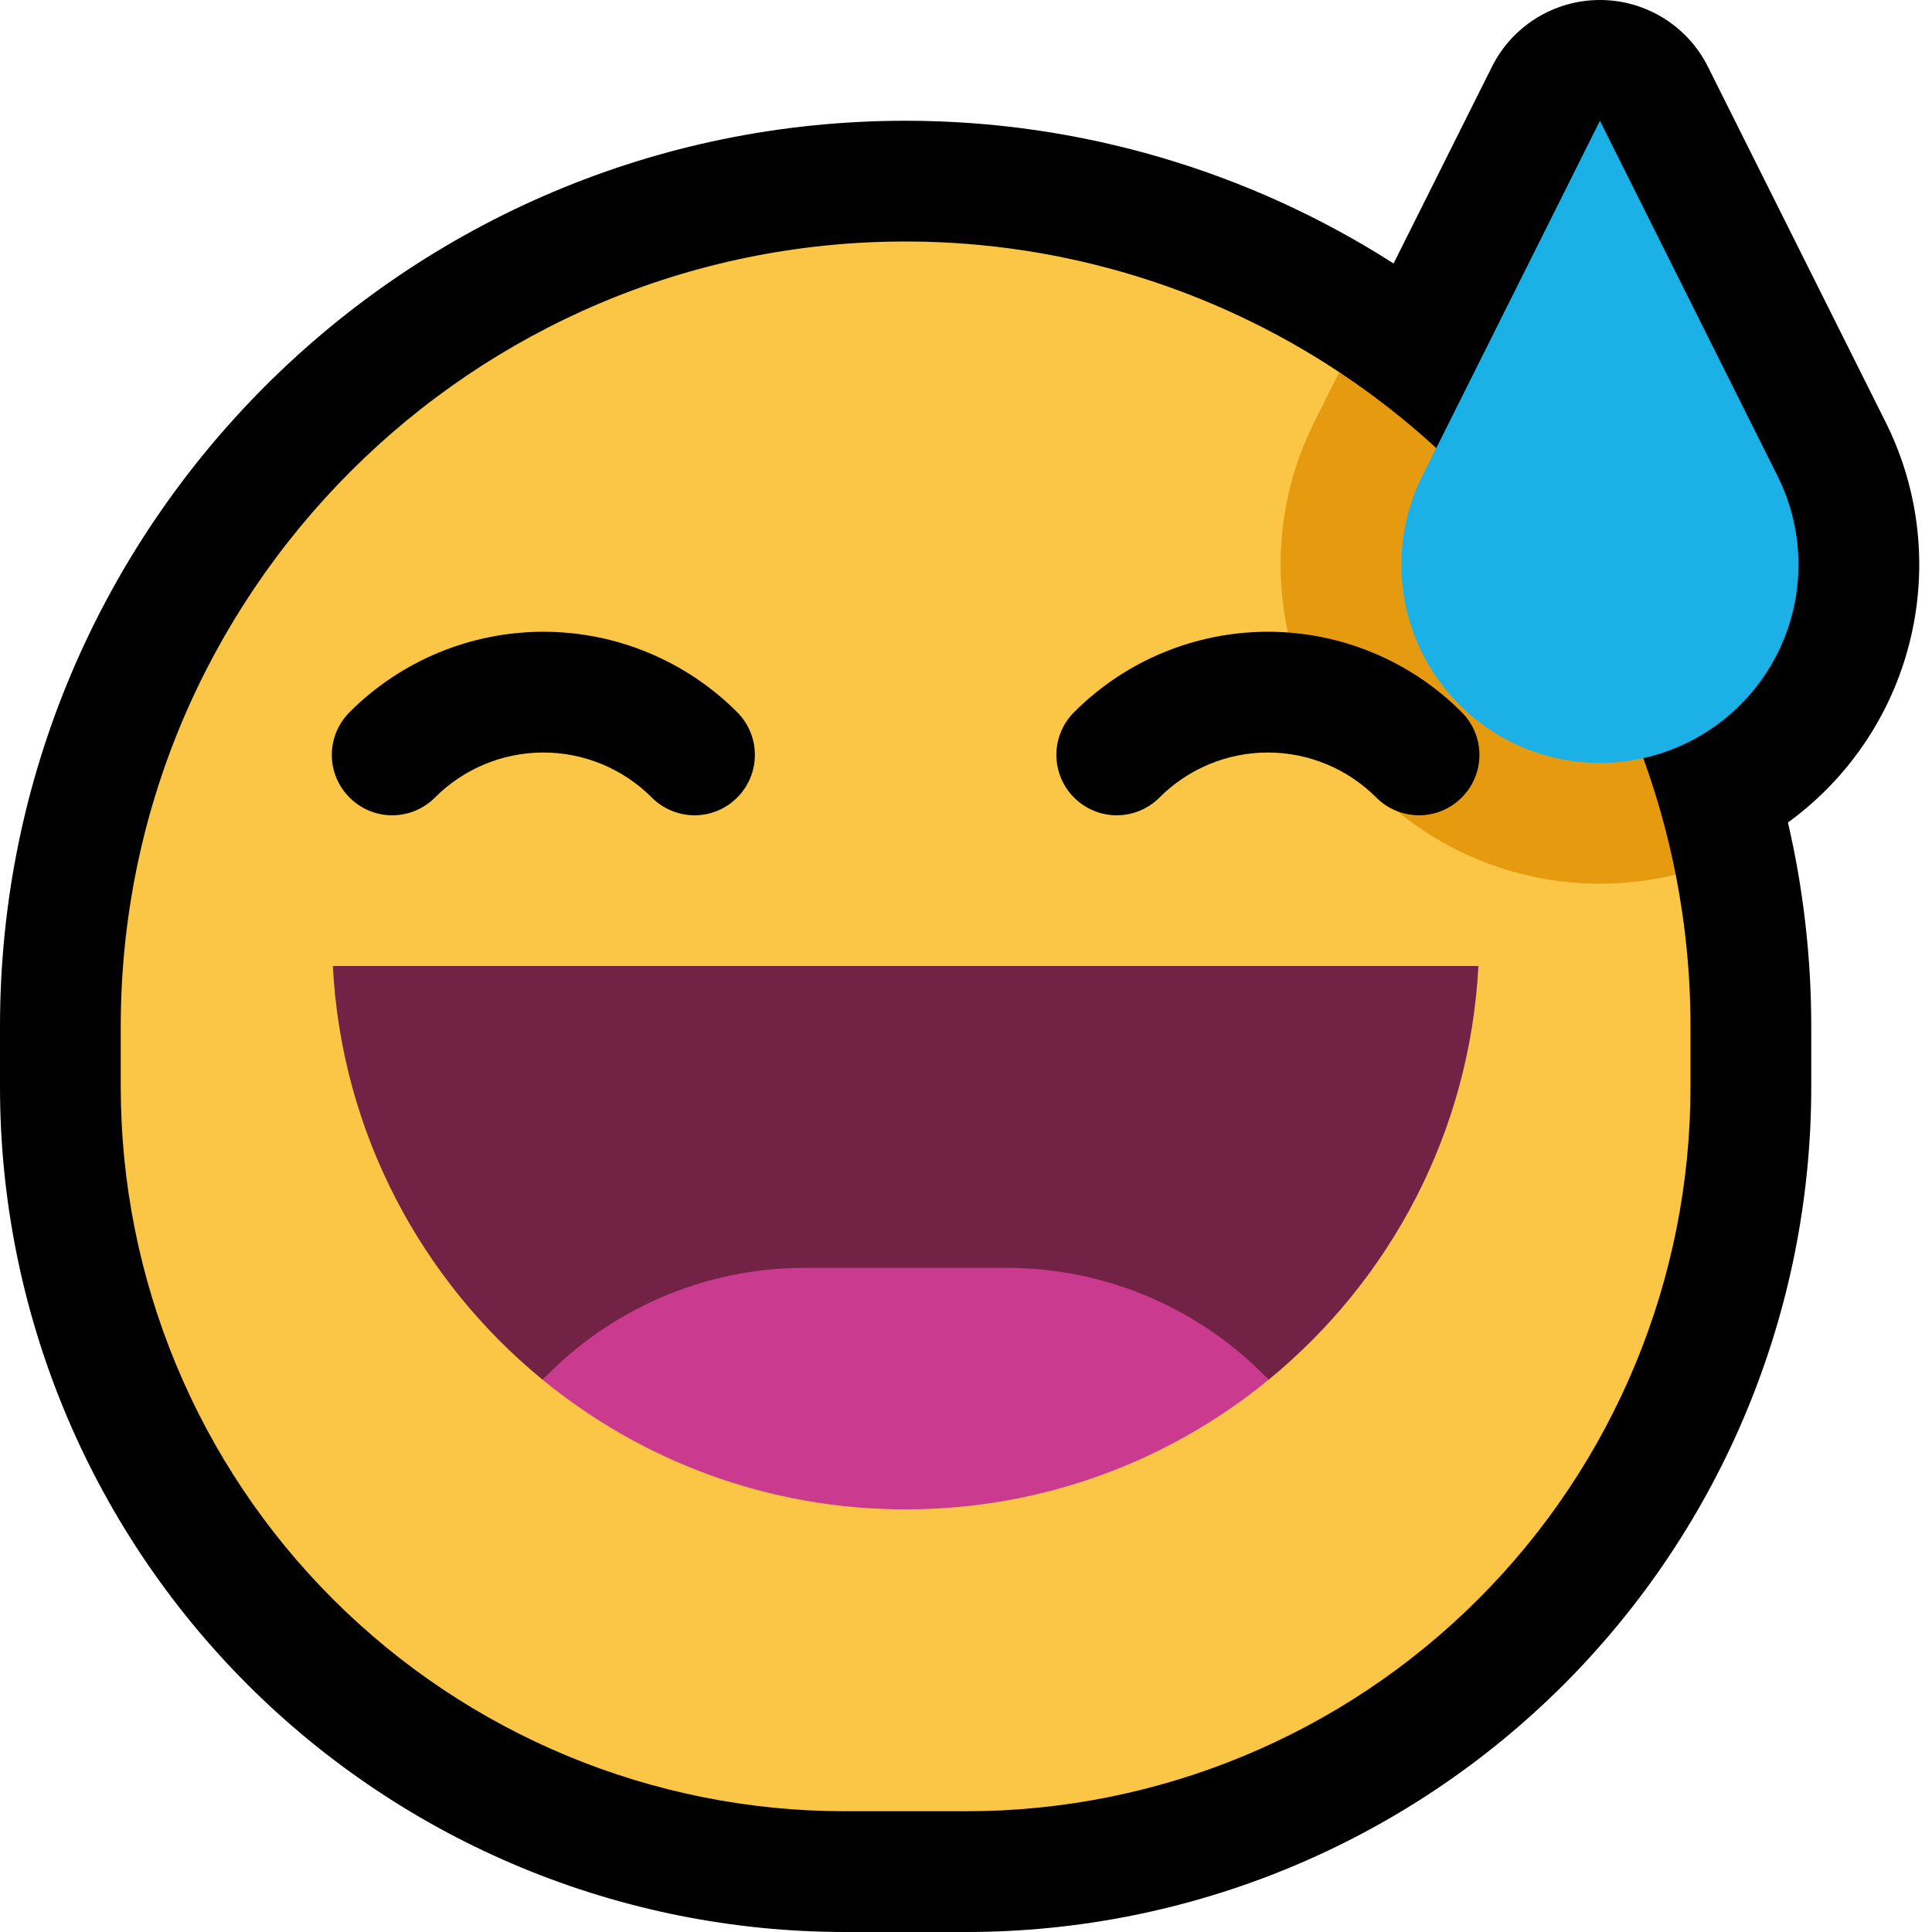 <?xml version="1.0" encoding="UTF-8"?>
<svg clip-rule="evenodd" fill-rule="evenodd" stroke-linejoin="round" stroke-miterlimit="2" viewBox="0 0 32 32" xmlns="http://www.w3.org/2000/svg">
 <clipPath id="a">
  <path d="m0 0h32v32h-32z" clip-rule="evenodd"/>
 </clipPath>
 <path d="m0 0h32v32h-32z" fill="none"/>
 <g clip-path="url(#a)">
  <path d="m23.082 4.364 1.629-3.258c.339-.678 1.031-1.106 1.789-1.106s1.45.428 1.789 1.106c0 0 1.757 3.514 2.942 5.884 1.017 2.033.618 4.489-.989 6.097-.001 0-.001.001-.001.001-.196.195-.405.374-.627.535.255 1.099.386 2.231.386 3.377v1.004c0 3.712-1.475 7.272-4.099 9.897-2.625 2.624-6.185 4.099-9.897 4.099h-2.008c-3.712 0-7.272-1.475-9.897-4.099-2.624-2.625-4.099-6.185-4.099-9.897v-1.004c0-8.284 6.716-15 15-15 2.887 0 5.688.832 8.082 2.364z"/>
  <path d="m15.081 4c2.545.016 5.009.778 7.101 2.164 0 0 5.165 8.422 5.573 8.322.162.822.245 1.664.245 2.514v1.004c0 3.182-1.264 6.233-3.514 8.482-2.249 2.25-5.3 3.514-8.482 3.514h-2.008c-3.182 0-6.233-1.264-8.482-3.514-2.25-2.249-3.514-5.3-3.514-8.482v-1.004c0-7.18 5.82-13 13-13z" fill="#fbc546"/>
  <path d="m22.182 6.164c.718.476 1.392 1.025 2.01 1.644 1.837 1.836 3.068 4.166 3.563 6.678-.408.1-.829.151-1.255.151-1.403 0-2.749-.557-3.741-1.549 0 0 0-.001-.001-.001-1.607-1.608-2.006-4.064-.989-6.097z" fill="#e59a10"/>
  <path d="m5.791 13.211c.187.187.441.293.706.293.265-.001.519-.106.706-.293.003-.003.005-.005.005-.005.475-.475 1.12-.742 1.792-.742s1.317.267 1.792.742c0 0 .002.002.005.005.187.187.441.292.706.293.265 0 .519-.106.706-.293.001 0 .001-.001.001-.001.188-.187.293-.442.293-.707s-.105-.519-.293-.707c-.003-.003-.004-.004-.004-.004-.85-.85-2.004-1.328-3.206-1.328s-2.356.478-3.206 1.328c0 0-.002.002-.005.005-.187.187-.293.441-.293.706s.106.519.293.706c.001.001.001.001.002.002z"/>
  <path d="m24.209 13.211c-.187.187-.441.293-.706.293-.265-.001-.519-.106-.706-.293-.003-.003-.005-.005-.005-.005-.475-.475-1.12-.742-1.792-.742s-1.317.267-1.792.742c0 0-.002.002-.005.005-.187.187-.441.292-.706.293-.265 0-.519-.106-.706-.293-.001 0-.001-.001-.001-.001-.188-.187-.293-.442-.293-.707s.105-.519.293-.707c.003-.003.004-.004.004-.004.85-.85 2.004-1.328 3.206-1.328s2.356.478 3.206 1.328c0 0 .002.002.005.005.187.187.293.441.293.706s-.106.519-.293.706c-.001.001-.001.001-.002.002z"/>
  <path d="m26.5 2s-1.757 3.514-2.942 5.884c-0.632 1.264-0.384 2.79 0.615 3.789l1e-3 1e-3c0.617 0.617 1.453 0.963 2.326 0.963s1.709-0.346 2.326-0.963l1e-3 -1e-3c0.999-0.999 1.247-2.525 0.615-3.789l-2.942-5.884z" fill="#1BB0E6"/>
  <path d="m8.988 22.853c-2.008-1.644-3.332-4.093-3.475-6.853h18.974c-.143 2.76-1.467 5.209-3.475 6.853-1.107-1.157-10.917-1.157-12.024 0z" fill="#722245"/>
  <path d="m8.988 22.853c1.107-1.157 2.661-1.853 4.337-1.853h3.35c1.676 0 3.23.696 4.337 1.853-1.638 1.342-3.732 2.147-6.012 2.147s-4.374-.805-6.012-2.147z" fill="#ca3b8f"/>
 </g>
</svg>
